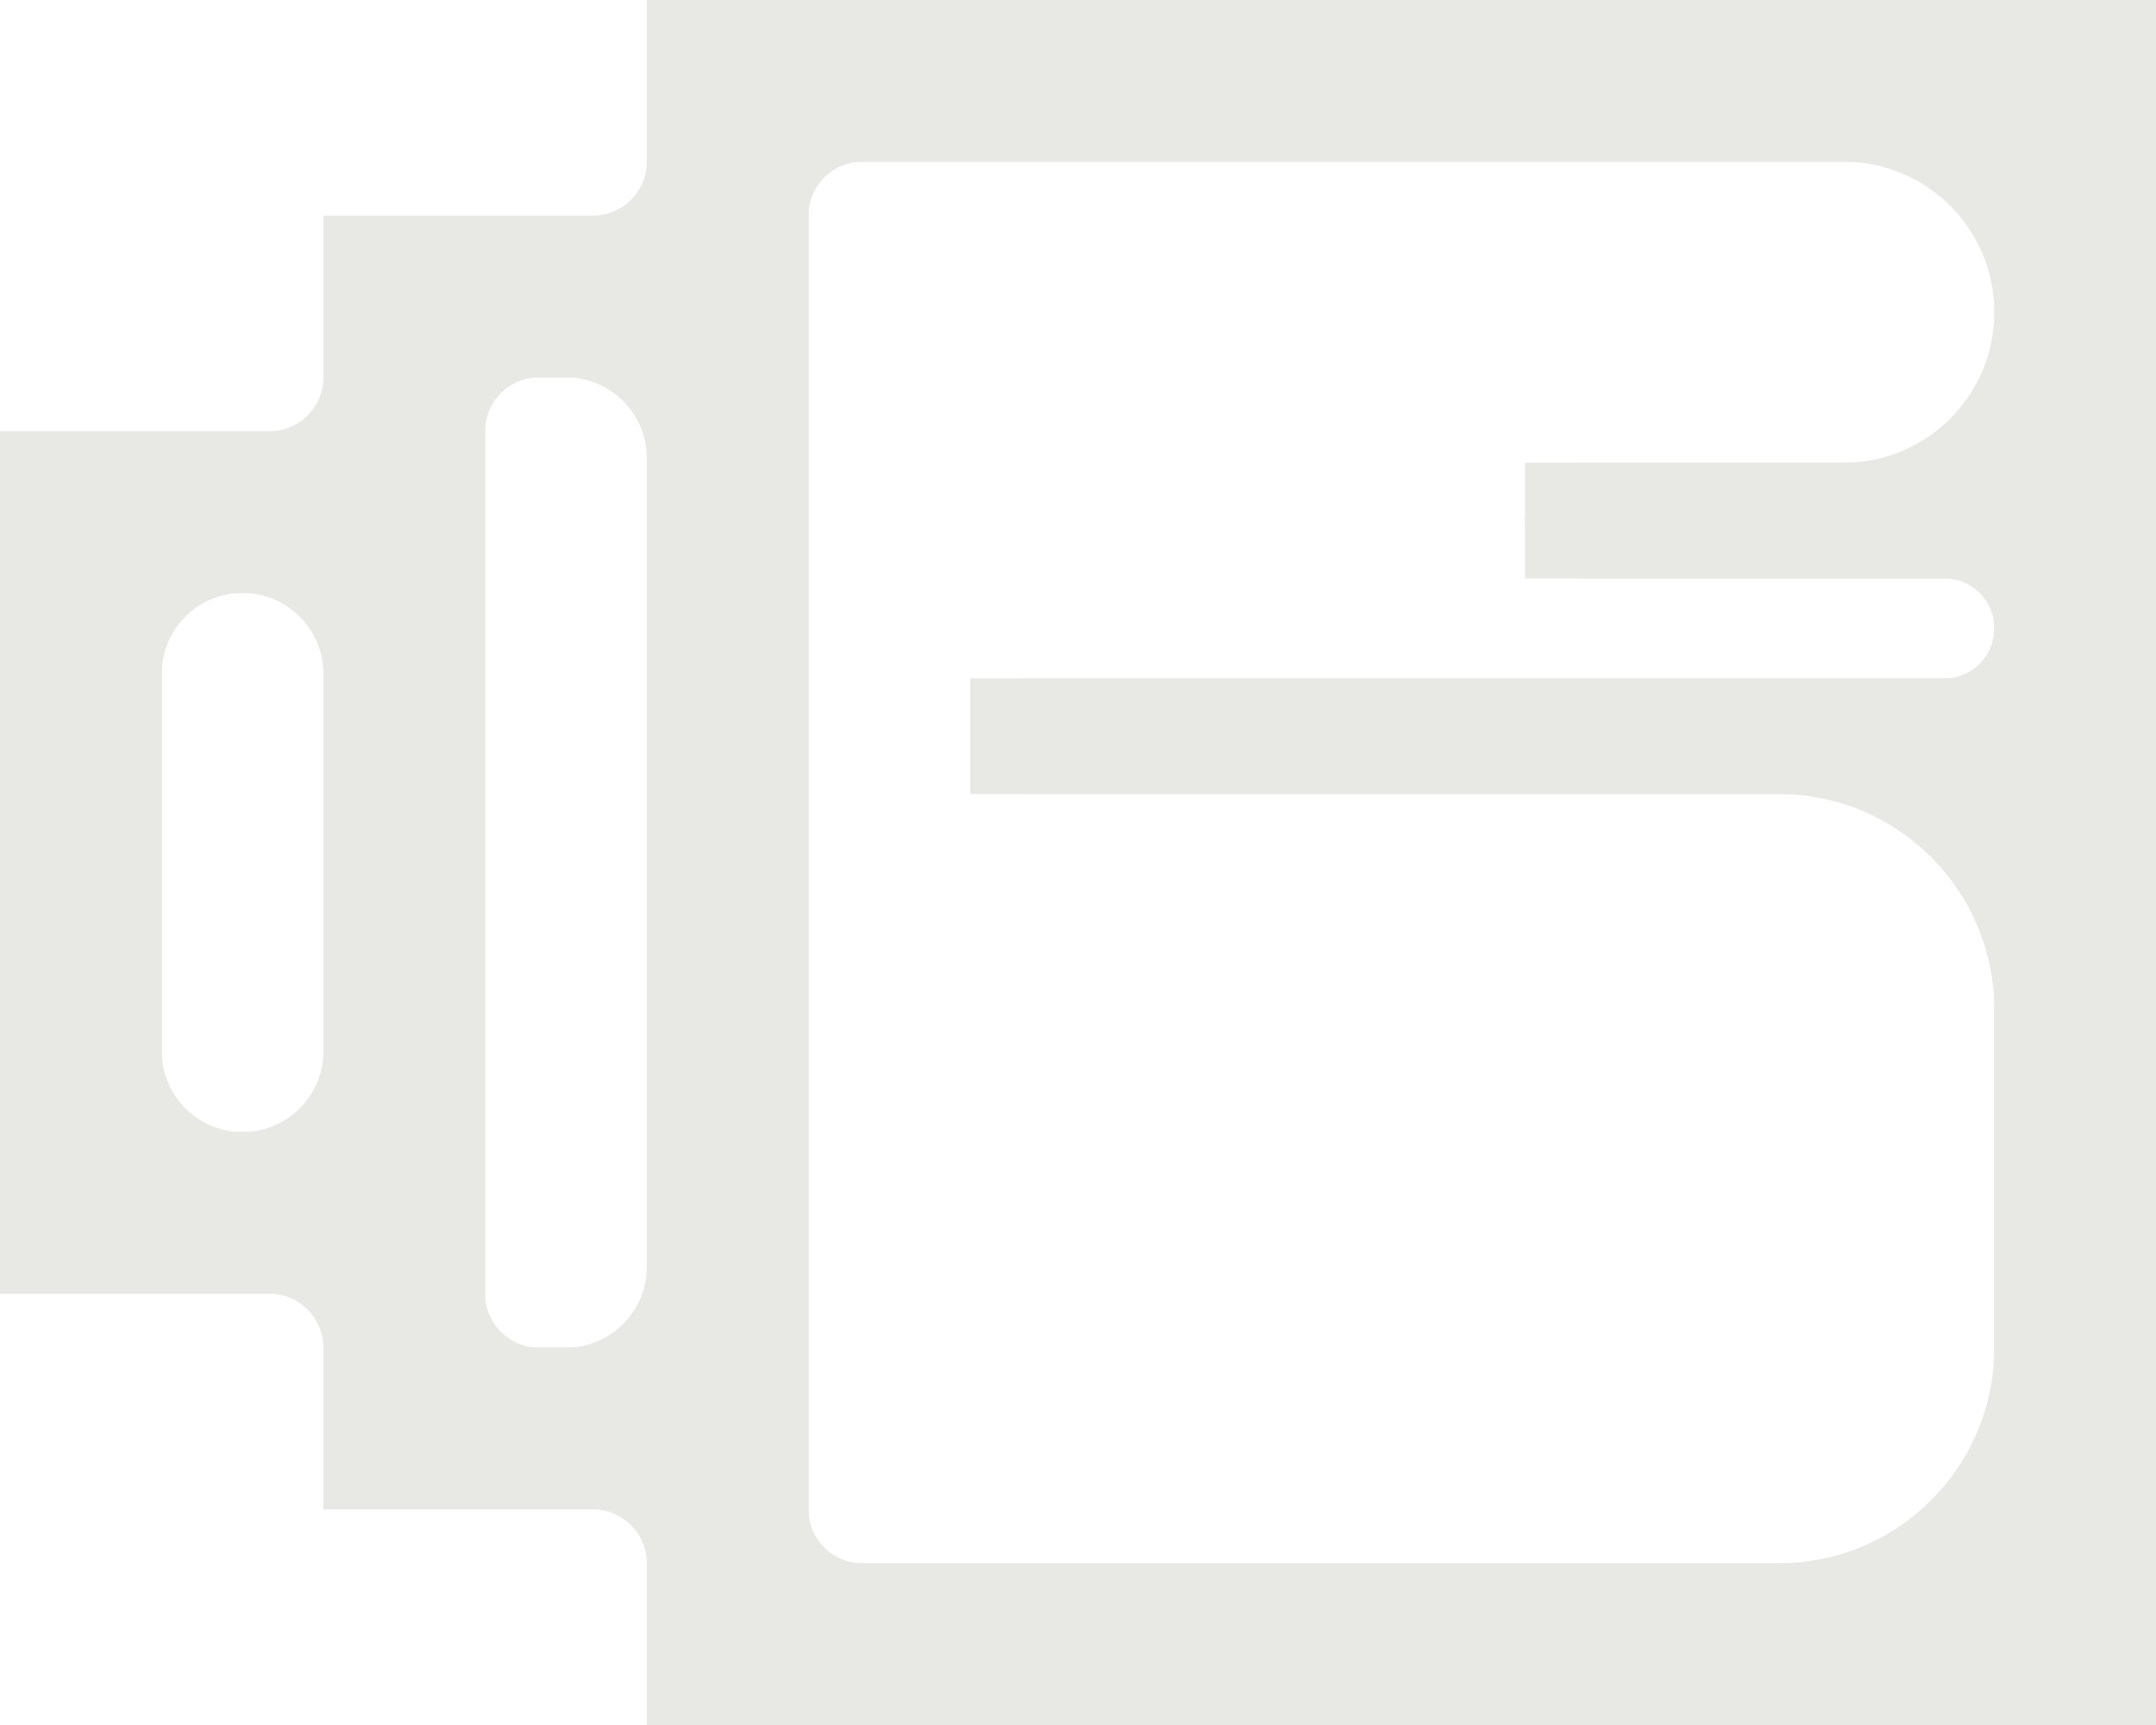 <svg width="20" height="16" viewBox="0 0 20 16" fill="none" xmlns="http://www.w3.org/2000/svg">
<path fill-rule="evenodd" clip-rule="evenodd" d="M18.5 2.896C18.5 2.125 17.875 1.5 17.104 1.5H8C7.724 1.5 7.5 1.724 7.5 2V2V3.5V12.5V14V14C7.5 14.276 7.724 14.5 8 14.5H16.5C17.605 14.5 18.5 13.605 18.5 12.5V9.365C18.5 8.261 17.605 7.365 16.5 7.365H9.537C9.24 7.365 9 7.125 9 6.828V6.828C9 6.532 9.24 6.292 9.537 6.292H18.037C18.293 6.292 18.5 6.084 18.5 5.828V5.828C18.5 5.573 18.293 5.365 18.037 5.365H14.684C14.387 5.365 14.147 5.125 14.147 4.828V4.828C14.147 4.532 14.387 4.292 14.684 4.292H17.104C17.875 4.292 18.5 3.667 18.5 2.896V2.896ZM6 1.5V1.5C6 1.776 5.776 2 5.5 2H4.5V2C3.672 2 3 2.672 3 3.5V3.5V3.5C3 3.776 2.776 4 2.5 4H1.5V4C0.672 4 0 4.672 0 5.5V5.5V10.5V10.5C0 11.328 0.672 12 1.5 12V12H2.5C2.776 12 3 12.224 3 12.5V12.5V12.5C3 13.328 3.672 14 4.5 14V14H5.5C5.776 14 6 14.224 6 14.5V14.5V14.5C6 15.328 6.672 16 7.5 16V16H18.5V16C19.328 16 20 15.328 20 14.5V14.5V1.5V1.5C20 0.672 19.328 0 18.5 0V0H7.5V0C6.672 0 6 0.672 6 1.5V1.5ZM2.25 10.5C2.664 10.5 3 10.164 3 9.75V6.25C3 5.836 2.664 5.5 2.25 5.5V5.5C1.836 5.5 1.5 5.836 1.5 6.25V9.75C1.5 10.164 1.836 10.5 2.25 10.5V10.5ZM4.5 12V12C4.5 12.276 4.724 12.5 5 12.5H5.25C5.664 12.5 6 12.164 6 11.75V4.25C6 3.836 5.664 3.5 5.25 3.5H5C4.724 3.5 4.5 3.724 4.5 4V4V5.5V10.5V12Z" fill="#E8E8E5"/>
<path fill-rule="evenodd" clip-rule="evenodd" d="M18.5 1.5H7.5V2V3.5V12.5V14V14.5H18.5V7.365H9V6.292H18.5V5.365H14.147V4.292H18.5V1.5ZM6 1.5V2H4.5H3V3.5V4H1.5H0V5.5V10.5V12H1.5H3V12.5V14H4.5H6V14.5V16H7.5H18.5H20V14.5V1.5V0H18.5H7.5H6V1.5ZM3 10.5V5.5H1.5V10.5H3ZM4.5 12V12.5H6V3.5H4.5V4V5.5V10.5V12Z" fill="#E8E8E5"/>
</svg>

